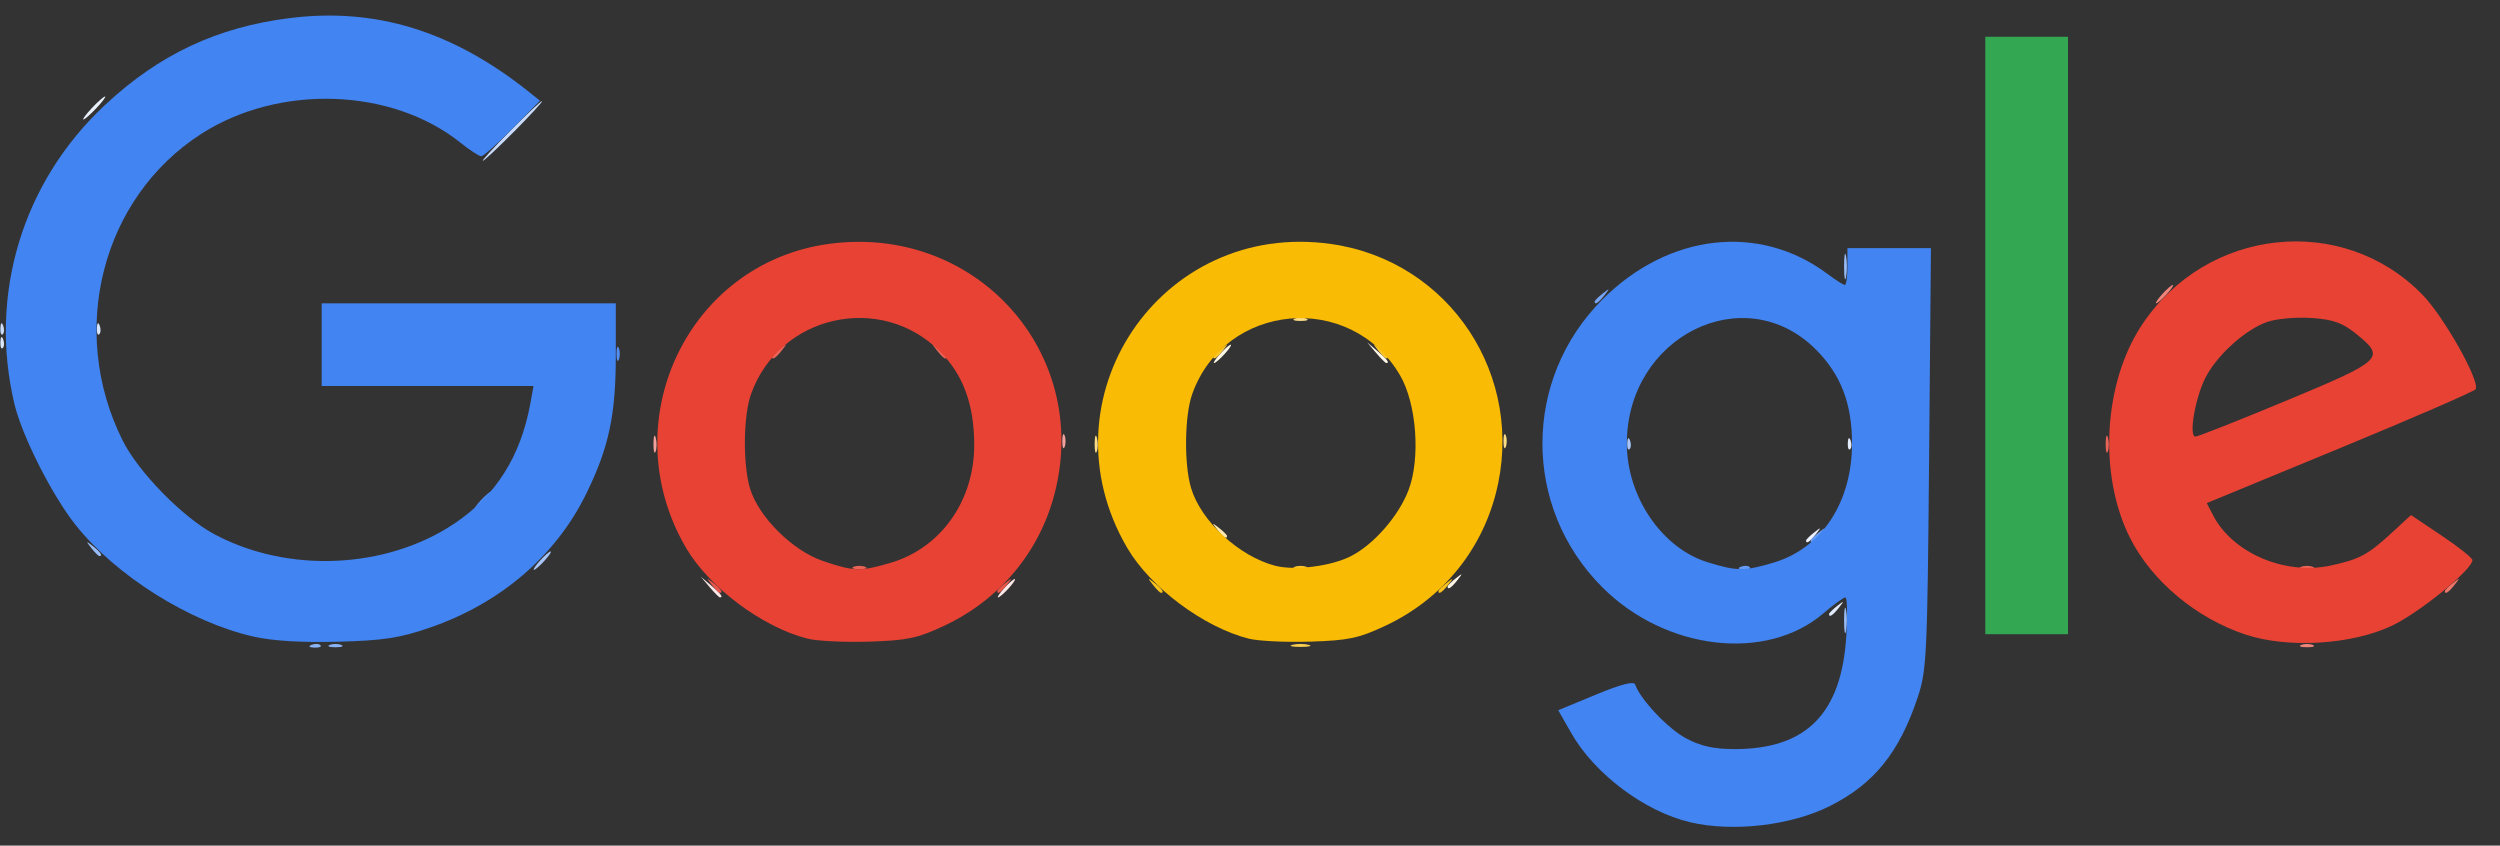 <?xml version="1.0" encoding="UTF-8" standalone="no"?>
<!-- Created with Inkscape (http://www.inkscape.org/) -->

<svg
   xmlns:dc="http://purl.org/dc/elements/1.1/"
   xmlns:cc="http://creativecommons.org/ns#"
   xmlns:rdf="http://www.w3.org/1999/02/22-rdf-syntax-ns#"
   xmlns:svg="http://www.w3.org/2000/svg"
   xmlns="http://www.w3.org/2000/svg"
   xmlns:sodipodi="http://sodipodi.sourceforge.net/DTD/sodipodi-0.dtd"
   xmlns:inkscape="http://www.inkscape.org/namespaces/inkscape"
   version="1.1"
   id="svg869"
   width="544"
   height="184"
   viewBox="0 0 544 184"
   sodipodi:docname="googlelogo.svg"
   inkscape:version="0.92.2 (5c3e80d, 2017-08-06)">
  <rect x="0" y="0" width="544" height="184" fill="#333333" stroke="none"/>
  <defs
     id="defs873" />
  <sodipodi:namedview
     pagecolor="#ffffff"
     bordercolor="#666666"
     borderopacity="1"
     objecttolerance="10"
     gridtolerance="10"
     guidetolerance="10"
     inkscape:pageopacity="0"
     inkscape:pageshadow="2"
     inkscape:window-width="1366"
     inkscape:window-height="653"
     id="namedview871"
     showgrid="false"
     inkscape:zoom="0.98161765"
     inkscape:cx="272"
     inkscape:cy="92"
     inkscape:window-x="0"
     inkscape:window-y="23"
     inkscape:window-maximized="0"
     inkscape:current-layer="g1110" />
  <g
     id="g1110"
     transform="translate(0,160)">
    <path
       style="fill:#fdf7e8"
       d="m 315,-32.378 c 0,-0.208 0.787,-0.995 1.75,-1.75 1.586,-1.244 1.621,-1.208 0.378,0.378 C 315.821,-32.084 315,-31.555 315,-32.378 Z M 265.5,-83 c 0.995,-1.1 2.035,-2 2.31,-2 0.275,0 -0.314,0.9 -1.31,2 -0.995,1.1 -2.035,2 -2.31,2 -0.275,0 0.314,-0.9 1.31,-2 z m 33.905,-0.25 -1.905,-2.25 2.25,1.905 c 2.114,1.79 2.705,2.595 1.905,2.595 -0.19,0 -1.202,-1.012 -2.25,-2.25 z"
       id="path1162"
       inkscape:connector-curvature="0" />
    <path
       style="fill:#ecf2fd"
       d="m 393,-42.378 c 0,-0.208 0.787,-0.995 1.75,-1.75 1.586,-1.244 1.621,-1.208 0.378,0.378 C 393.821,-42.084 393,-41.555 393,-42.378 Z M 20,-136.5 c 1.292,-1.375 2.574,-2.5 2.849,-2.5 0.275,0 -0.557,1.125 -1.849,2.5 -1.292,1.375 -2.574,2.5 -2.849,2.5 -0.275,0 0.557,-1.125 1.849,-2.5 z"
       id="path1160"
       inkscape:connector-curvature="0" />
    <path
       style="fill:#e3ecfc"
       d="m 398,-26.378 c 0,-0.208 0.787,-0.995 1.75,-1.75 1.586,-1.244 1.621,-1.208 0.378,0.378 C 398.821,-26.084 398,-25.555 398,-26.378 Z m 4.079,-37.206 c 0.048,-1.165 0.285,-1.402 0.604,-0.604 0.289,0.722 0.253,1.584 -0.079,1.917 -0.332,0.332 -0.569,-0.258 -0.525,-1.312 z"
       id="path1158"
       inkscape:connector-curvature="0" />
    <path
       style="fill:#fbe8e7"
       d="M 154.405,-32.25 152.5,-34.5 l 2.25,1.905 c 2.114,1.79 2.705,2.595 1.905,2.595 -0.19,0 -1.202,-1.012 -2.25,-2.25 z M 218.5,-32 c 0.995,-1.1 2.035,-2 2.31,-2 0.275,0 -0.314,0.9 -1.31,2 -0.995,1.1 -2.035,2 -2.31,2 -0.275,0 0.314,-0.9 1.31,-2 z"
       id="path1156"
       inkscape:connector-curvature="0" />
    <path
       style="fill:#d8e5fb"
       d="m 0.079,-85.583 c 0.048,-1.165 0.285,-1.402 0.604,-0.604 0.289,0.722 0.253,1.584 -0.079,1.917 -0.332,0.332 -0.569,-0.258 -0.525,-1.312 z m 21,-3 c 0.048,-1.165 0.285,-1.402 0.604,-0.604 0.289,0.722 0.253,1.584 -0.079,1.917 -0.332,0.332 -0.569,-0.258 -0.525,-1.312 z"
       id="path1154"
       inkscape:connector-curvature="0" />
    <path
       style="fill:#c8dbfa"
       d="m 0.079,-88.583 c 0.048,-1.165 0.285,-1.402 0.604,-0.604 0.289,0.722 0.253,1.584 -0.079,1.917 -0.332,0.332 -0.569,-0.258 -0.525,-1.312 z M 111,-131.5 c 3.543,-3.575 6.667,-6.5 6.942,-6.5 0.275,0 -2.399,2.925 -5.942,6.5 -3.543,3.575 -6.667,6.5 -6.942,6.5 -0.275,0 2.399,-2.925 5.942,-6.5 z"
       id="path1152"
       inkscape:connector-curvature="0" />
    <path
       style="fill:#fce9b0"
       d="m 264.872,-44.75 c -1.244,-1.586 -1.208,-1.621 0.378,-0.378 0.963,0.755 1.75,1.542 1.75,1.75 0,0.823 -0.821,0.293 -2.128,-1.372 z"
       id="path1150"
       inkscape:connector-curvature="0" />
    <path
       style="fill:#a7c5f8"
       d="m 117.5,-38 c 0.995,-1.1 2.035,-2 2.31,-2 0.275,0 -0.314,0.9 -1.31,2 -0.995,1.1 -2.035,2 -2.31,2 -0.275,0 0.314,-0.9 1.31,-2 z m 236.579,-25.583 c 0.048,-1.165 0.285,-1.402 0.604,-0.604 0.289,0.722 0.253,1.584 -0.079,1.917 -0.332,0.332 -0.569,-0.258 -0.525,-1.312 z"
       id="path1148"
       inkscape:connector-curvature="0" />
    <path
       style="fill:#fcdd84"
       d="m 238.195,-63.5 c 0.02,-1.65 0.244,-2.204 0.498,-1.231 0.254,0.973 0.237,2.323 -0.037,3 -0.274,0.677 -0.481,-0.119 -0.461,-1.769 z m 88.963,-0.5 c 0,-1.375 0.227,-1.938 0.504,-1.25 0.277,0.688 0.277,1.812 0,2.5 -0.277,0.688 -0.504,0.125 -0.504,-1.25 z M 281.75,-90.662 c 0.688,-0.277 1.812,-0.277 2.5,0 0.688,0.277 0.125,0.504 -1.25,0.504 -1.375,0 -1.938,-0.227 -1.25,-0.504 z"
       id="path1146"
       inkscape:connector-curvature="0" />
    <path
       style="fill:#98bcf8"
       d="m 401.272,-25 c 0,-2.475 0.195,-3.487 0.433,-2.25 0.238,1.238 0.238,3.263 0,4.5 -0.238,1.238 -0.433,0.225 -0.433,-2.25 z M 19.872,-40.75 C 18.629,-42.336 18.664,-42.371 20.25,-41.128 21.916,-39.821 22.445,-39 21.622,-39 c -0.208,0 -0.995,-0.787 -1.75,-1.75 z M 401.272,-102 c 0,-2.475 0.195,-3.487 0.433,-2.25 0.238,1.238 0.238,3.263 0,4.5 -0.238,1.238 -0.433,0.225 -0.433,-2.25 z"
       id="path1144"
       inkscape:connector-curvature="0" />
    <path
       style="fill:#8ab3f6"
       d="m 67.812,-19.683 c 0.722,-0.289 1.584,-0.253 1.917,0.079 0.332,0.332 -0.258,0.569 -1.312,0.525 -1.165,-0.048 -1.402,-0.285 -0.604,-0.604 z m 3.938,0.021 c 0.688,-0.277 1.812,-0.277 2.5,0 0.688,0.277 0.125,0.504 -1.25,0.504 -1.375,0 -1.938,-0.227 -1.25,-0.504 z"
       id="path1142"
       inkscape:connector-curvature="0" />
    <path
       style="fill:#f4a29c"
       d="m 142.195,-63.5 c 0.02,-1.65 0.244,-2.204 0.498,-1.231 0.254,0.973 0.237,2.323 -0.037,3 -0.274,0.677 -0.481,-0.119 -0.461,-1.769 z m 88.963,-0.5 c 0,-1.375 0.227,-1.938 0.504,-1.25 0.277,0.688 0.277,1.812 0,2.5 -0.277,0.688 -0.504,0.125 -0.504,-1.25 z"
       id="path1140"
       inkscape:connector-curvature="0" />
    <path
       style="fill:#face4e"
       d="m 281.25,-19.689 c 0.963,-0.252 2.538,-0.252 3.5,0 0.963,0.252 0.175,0.457 -1.75,0.457 -1.925,0 -2.712,-0.206 -1.75,-0.457 z"
       id="path1138"
       inkscape:connector-curvature="0" />
    <path
       style="fill:#75a5f5"
       d="m 347,-94.378 c 0,-0.208 0.787,-0.995 1.75,-1.75 1.586,-1.244 1.621,-1.209 0.378,0.378 C 347.821,-94.084 347,-93.555 347,-94.378 Z"
       id="path1136"
       inkscape:connector-curvature="0" />
    <path
       style="fill:#659bf4"
       d="m 378.812,-36.683 c 0.722,-0.289 1.584,-0.253 1.917,0.079 0.332,0.332 -0.258,0.569 -1.312,0.525 -1.165,-0.048 -1.402,-0.285 -0.604,-0.604 z M 394,-42.378 c 0,-0.208 0.787,-0.995 1.75,-1.75 1.586,-1.244 1.621,-1.208 0.378,0.378 C 394.821,-42.084 394,-41.555 394,-42.378 Z"
       id="path1134"
       inkscape:connector-curvature="0" />
    <path
       style="fill:#f0837a"
       d="m 500.75,-19.662 c 0.688,-0.277 1.812,-0.277 2.5,0 0.688,0.277 0.125,0.504 -1.25,0.504 -1.375,0 -1.938,-0.227 -1.25,-0.504 z M 470.5,-96 c 0.995,-1.1 2.035,-2 2.31,-2 0.275,0 -0.314,0.9 -1.31,2 -0.995,1.1 -2.035,2 -2.31,2 -0.275,0 0.314,-0.9 1.31,-2 z"
       id="path1132"
       inkscape:connector-curvature="0" />
    <path
       style="fill:#fac52c"
       d="m 281.75,-36.662 c 0.688,-0.277 1.812,-0.277 2.5,0 0.688,0.277 0.125,0.504 -1.25,0.504 -1.375,0 -1.938,-0.227 -1.25,-0.504 z M 264,-82.378 c 0,-0.208 0.787,-0.995 1.75,-1.75 1.586,-1.244 1.621,-1.209 0.378,0.378 C 264.821,-82.084 264,-81.555 264,-82.378 Z M 299.872,-83.75 c -1.244,-1.586 -1.208,-1.621 0.378,-0.378 0.963,0.755 1.75,1.542 1.75,1.75 0,0.823 -0.821,0.293 -2.128,-1.372 z"
       id="path1130"
       inkscape:connector-curvature="0" />
    <path
       style="fill:#f8c01b"
       d="m 250.872,-32.75 c -1.244,-1.586 -1.208,-1.621 0.378,-0.378 1.666,1.306 2.195,2.128 1.372,2.128 -0.208,0 -0.995,-0.787 -1.75,-1.75 z M 313,-31.378 c 0,-0.208 0.787,-0.995 1.75,-1.75 1.586,-1.244 1.621,-1.208 0.378,0.378 C 313.821,-31.084 313,-30.555 313,-31.378 Z"
       id="path1128"
       inkscape:connector-curvature="0" />
    <path
       style="fill:#518df3"
       d="m 104.5,-51 c 0.995,-1.1 2.035,-2 2.31,-2 0.275,0 -0.314,0.9 -1.31,2 -0.995,1.1 -2.035,2 -2.31,2 -0.275,0 0.314,-0.9 1.31,-2 z m 29.658,-32 c 0,-1.375 0.227,-1.938 0.504,-1.25 0.277,0.688 0.277,1.812 0,2.5 -0.277,0.688 -0.504,0.125 -0.504,-1.25 z"
       id="path1126"
       inkscape:connector-curvature="0" />
    <path
       style="fill:#ee756a"
       d="m 532,-31.378 c 0,-0.208 0.787,-0.995 1.75,-1.75 1.586,-1.244 1.621,-1.208 0.378,0.378 C 532.821,-31.084 532,-30.555 532,-31.378 Z"
       id="path1124"
       inkscape:connector-curvature="0" />
    <path
       style="fill:#eb6458"
       d="m 185.75,-36.662 c 0.688,-0.277 1.812,-0.277 2.5,0 0.688,0.277 0.125,0.504 -1.25,0.504 -1.375,0 -1.938,-0.227 -1.25,-0.504 z m 315,0 c 0.688,-0.277 1.812,-0.277 2.5,0 0.688,0.277 0.125,0.504 -1.25,0.504 -1.375,0 -1.938,-0.227 -1.25,-0.504 z M 458.195,-63.5 c 0.02,-1.65 0.244,-2.204 0.498,-1.231 0.254,0.973 0.237,2.323 -0.037,3 C 458.382,-61.054 458.175,-61.85 458.195,-63.5 Z M 168,-82.378 c 0,-0.208 0.787,-0.995 1.75,-1.75 1.586,-1.244 1.621,-1.209 0.378,0.378 C 168.821,-82.084 168,-81.555 168,-82.378 Z M 203.872,-83.75 c -1.244,-1.586 -1.208,-1.621 0.378,-0.378 1.666,1.306 2.195,2.128 1.372,2.128 -0.208,0 -0.995,-0.787 -1.75,-1.75 z"
       id="path1118"
       inkscape:connector-curvature="0" />
    <path
       style="fill:#e95549"
       d="m 154.872,-32.75 c -1.244,-1.586 -1.208,-1.621 0.378,-0.378 1.666,1.306 2.195,2.128 1.372,2.128 -0.208,0 -0.995,-0.787 -1.75,-1.75 z M 217,-31.378 c 0,-0.208 0.787,-0.995 1.75,-1.75 1.586,-1.244 1.621,-1.208 0.378,0.378 C 217.821,-31.084 217,-30.555 217,-31.378 Z"
       id="path1116"
       inkscape:connector-curvature="0" />
    <g
       id="g1168">
      <path
         inkscape:connector-curvature="0"
         id="path1122"
         d="m 271.746,-21.024 c -9.805,-2.473 -21.405,-11.126 -26.446,-19.728 -19.003,-32.426 7.136,-71.426 44.34,-66.157 25.871,3.664 42.473,28.86 35.827,54.374 -3.32,12.745 -11.976,23.071 -24.096,28.742 -5.736,2.684 -7.963,3.152 -16.259,3.413 -5.287,0.166 -11.301,-0.123 -13.366,-0.644 z m 22.217,-17.958 c 4.975,-2.538 10.378,-8.728 12.525,-14.348 2.647,-6.93 1.771,-18.846 -1.837,-25.003 -10.763,-18.366 -38.094,-15.9 -45.224,4.081 -1.674,4.692 -1.804,15.261 -0.251,20.445 2.168,7.237 10.441,14.875 18.324,16.919 4.264,1.106 12.16,0.101 16.463,-2.094 z"
         style="fill:#f9bb04" />
      <path
         inkscape:connector-curvature="0"
         id="path1120"
         d="M 367.746,18.914 C 357.873,16.587 347,8.431 341.924,-0.457 l -2.854,-4.997 8.178,-3.384 c 5.491,-2.272 8.306,-3.001 8.567,-2.217 1.066,3.199 7.181,9.665 11.092,11.729 C 370.147,2.384 372.955,3 377.508,3 393.074,3 400.706,-4.742 401.758,-21.6 402.046,-26.22 401.953,-30 401.55,-30 c -0.403,0 -2.554,1.56 -4.782,3.466 -12.44,10.648 -34.373,8.06 -48.107,-5.675 -17.393,-17.395 -17.367,-45.278 0.06,-62.657 14.415,-14.375 34.151,-16.598 48.962,-5.516 1.751,1.31 3.438,2.382 3.75,2.382 0.312,0 0.567,-1.8 0.567,-4 v -4 h 9.086 9.086 l -0.4,45.75 c -0.376,43.003 -0.524,46.123 -2.47,51.964 -4.012,12.04 -9.487,18.827 -19.09,23.663 -8.465,4.264 -21.141,5.735 -30.467,3.537 z m 18.165,-56.481 C 396.406,-40.683 403,-50.689 403,-63.5 c 0,-8.707 -2.45,-15.05 -7.917,-20.492 C 379.521,-99.487 354,-86.757 354,-63.5 c 0,11.602 7.632,22.794 17.64,25.868 6.312,1.939 7.939,1.946 14.271,0.066 z M 55.168,-21.476 C 41.343,-24.602 25.232,-34.708 16.457,-45.758 11.325,-52.219 4.782,-65.165 3.133,-72.115 -2.519,-95.953 4.885,-120.375 22.853,-137.16 c 11.759,-10.985 24.381,-16.923 40.181,-18.904 18.693,-2.344 35.403,2.795 51.966,15.981 l 2.5,1.99 -5.969,6.046 c -3.283,3.325 -6.347,6.046 -6.809,6.046 -0.462,0 -2.501,-1.328 -4.531,-2.952 -14.959,-11.962 -39.441,-12.797 -56.386,-1.923 -21.643,13.889 -29.063,42.821 -17.114,66.734 3.417,6.837 13.027,16.67 19.897,20.358 16.007,8.592 37.38,7.662 52.261,-2.275 9.019,-6.023 14.469,-14.642 16.562,-26.192 L 116.091,-76 H 93.045 70 v -9 -9 h 32 32 v 11.29 c 0,13.057 -1.512,20.12 -6.468,30.21 -6.644,13.525 -18.722,23.842 -34.07,29.099 -6.577,2.253 -10.05,2.782 -19.962,3.042 -7.883,0.206 -14.172,-0.177 -18.332,-1.117 z"
         style="fill:#4184f2" />
      <path
         inkscape:connector-curvature="0"
         id="path1114"
         d="m 175.746,-21.024 c -9.805,-2.473 -21.405,-11.126 -26.446,-19.728 -16.002,-27.306 0.18,-61.898 30.95,-66.162 31.944,-4.427 57.251,23.534 49.217,54.379 -3.32,12.745 -11.976,23.071 -24.096,28.742 -5.736,2.684 -7.963,3.152 -16.259,3.413 -5.287,0.166 -11.301,-0.123 -13.366,-0.644 z m 18.132,-16.533 c 10.839,-3.219 18.094,-13.44 18.112,-25.515 0.013,-8.852 -2.364,-15.355 -7.487,-20.477 -12.892,-12.892 -34.939,-7.902 -41.077,9.297 -1.686,4.724 -1.8,15.273 -0.223,20.538 1.845,6.156 9.199,13.493 15.796,15.76 6.759,2.322 8.265,2.362 14.878,0.398 z M 488.656,-21.911 c -10.704,-3.536 -20.358,-11.587 -25.11,-20.941 -6.97,-13.72 -5.88,-33.752 2.529,-46.446 14.064,-21.233 43.663,-24.424 61.042,-6.582 4.717,4.843 12.615,18.887 11.572,20.576 -0.293,0.475 -13.575,6.243 -29.515,12.819 l -28.981,11.956 1.378,2.664 c 4.239,8.197 15.607,13.065 25.535,10.936 6.306,-1.352 8.138,-2.332 13.358,-7.144 l 4.175,-3.848 6.681,4.482 c 3.674,2.465 6.681,4.857 6.681,5.316 0,2.073 -11.619,11.519 -17.629,14.331 -8.764,4.101 -22.524,4.917 -31.715,1.881 z m 8.958,-50.953 c 20.984,-8.738 21.539,-9.268 15.12,-14.463 -3.002,-2.43 -4.957,-3.134 -9.644,-3.473 -3.233,-0.234 -7.56,0.13 -9.615,0.808 -4.73,1.561 -11.043,7.225 -13.566,12.17 C 477.65,-73.393 476.222,-65 477.728,-65 c 0.55,0 9.499,-3.539 19.886,-7.864 z"
         style="fill:#e84234" />
      <path
         inkscape:connector-curvature="0"
         id="path1112"
         d="m 432,-87 v -65 h 9 9 v 65 65 h -9 -9 z"
         style="fill:#33a752" />
    </g>
  </g>
</svg>
